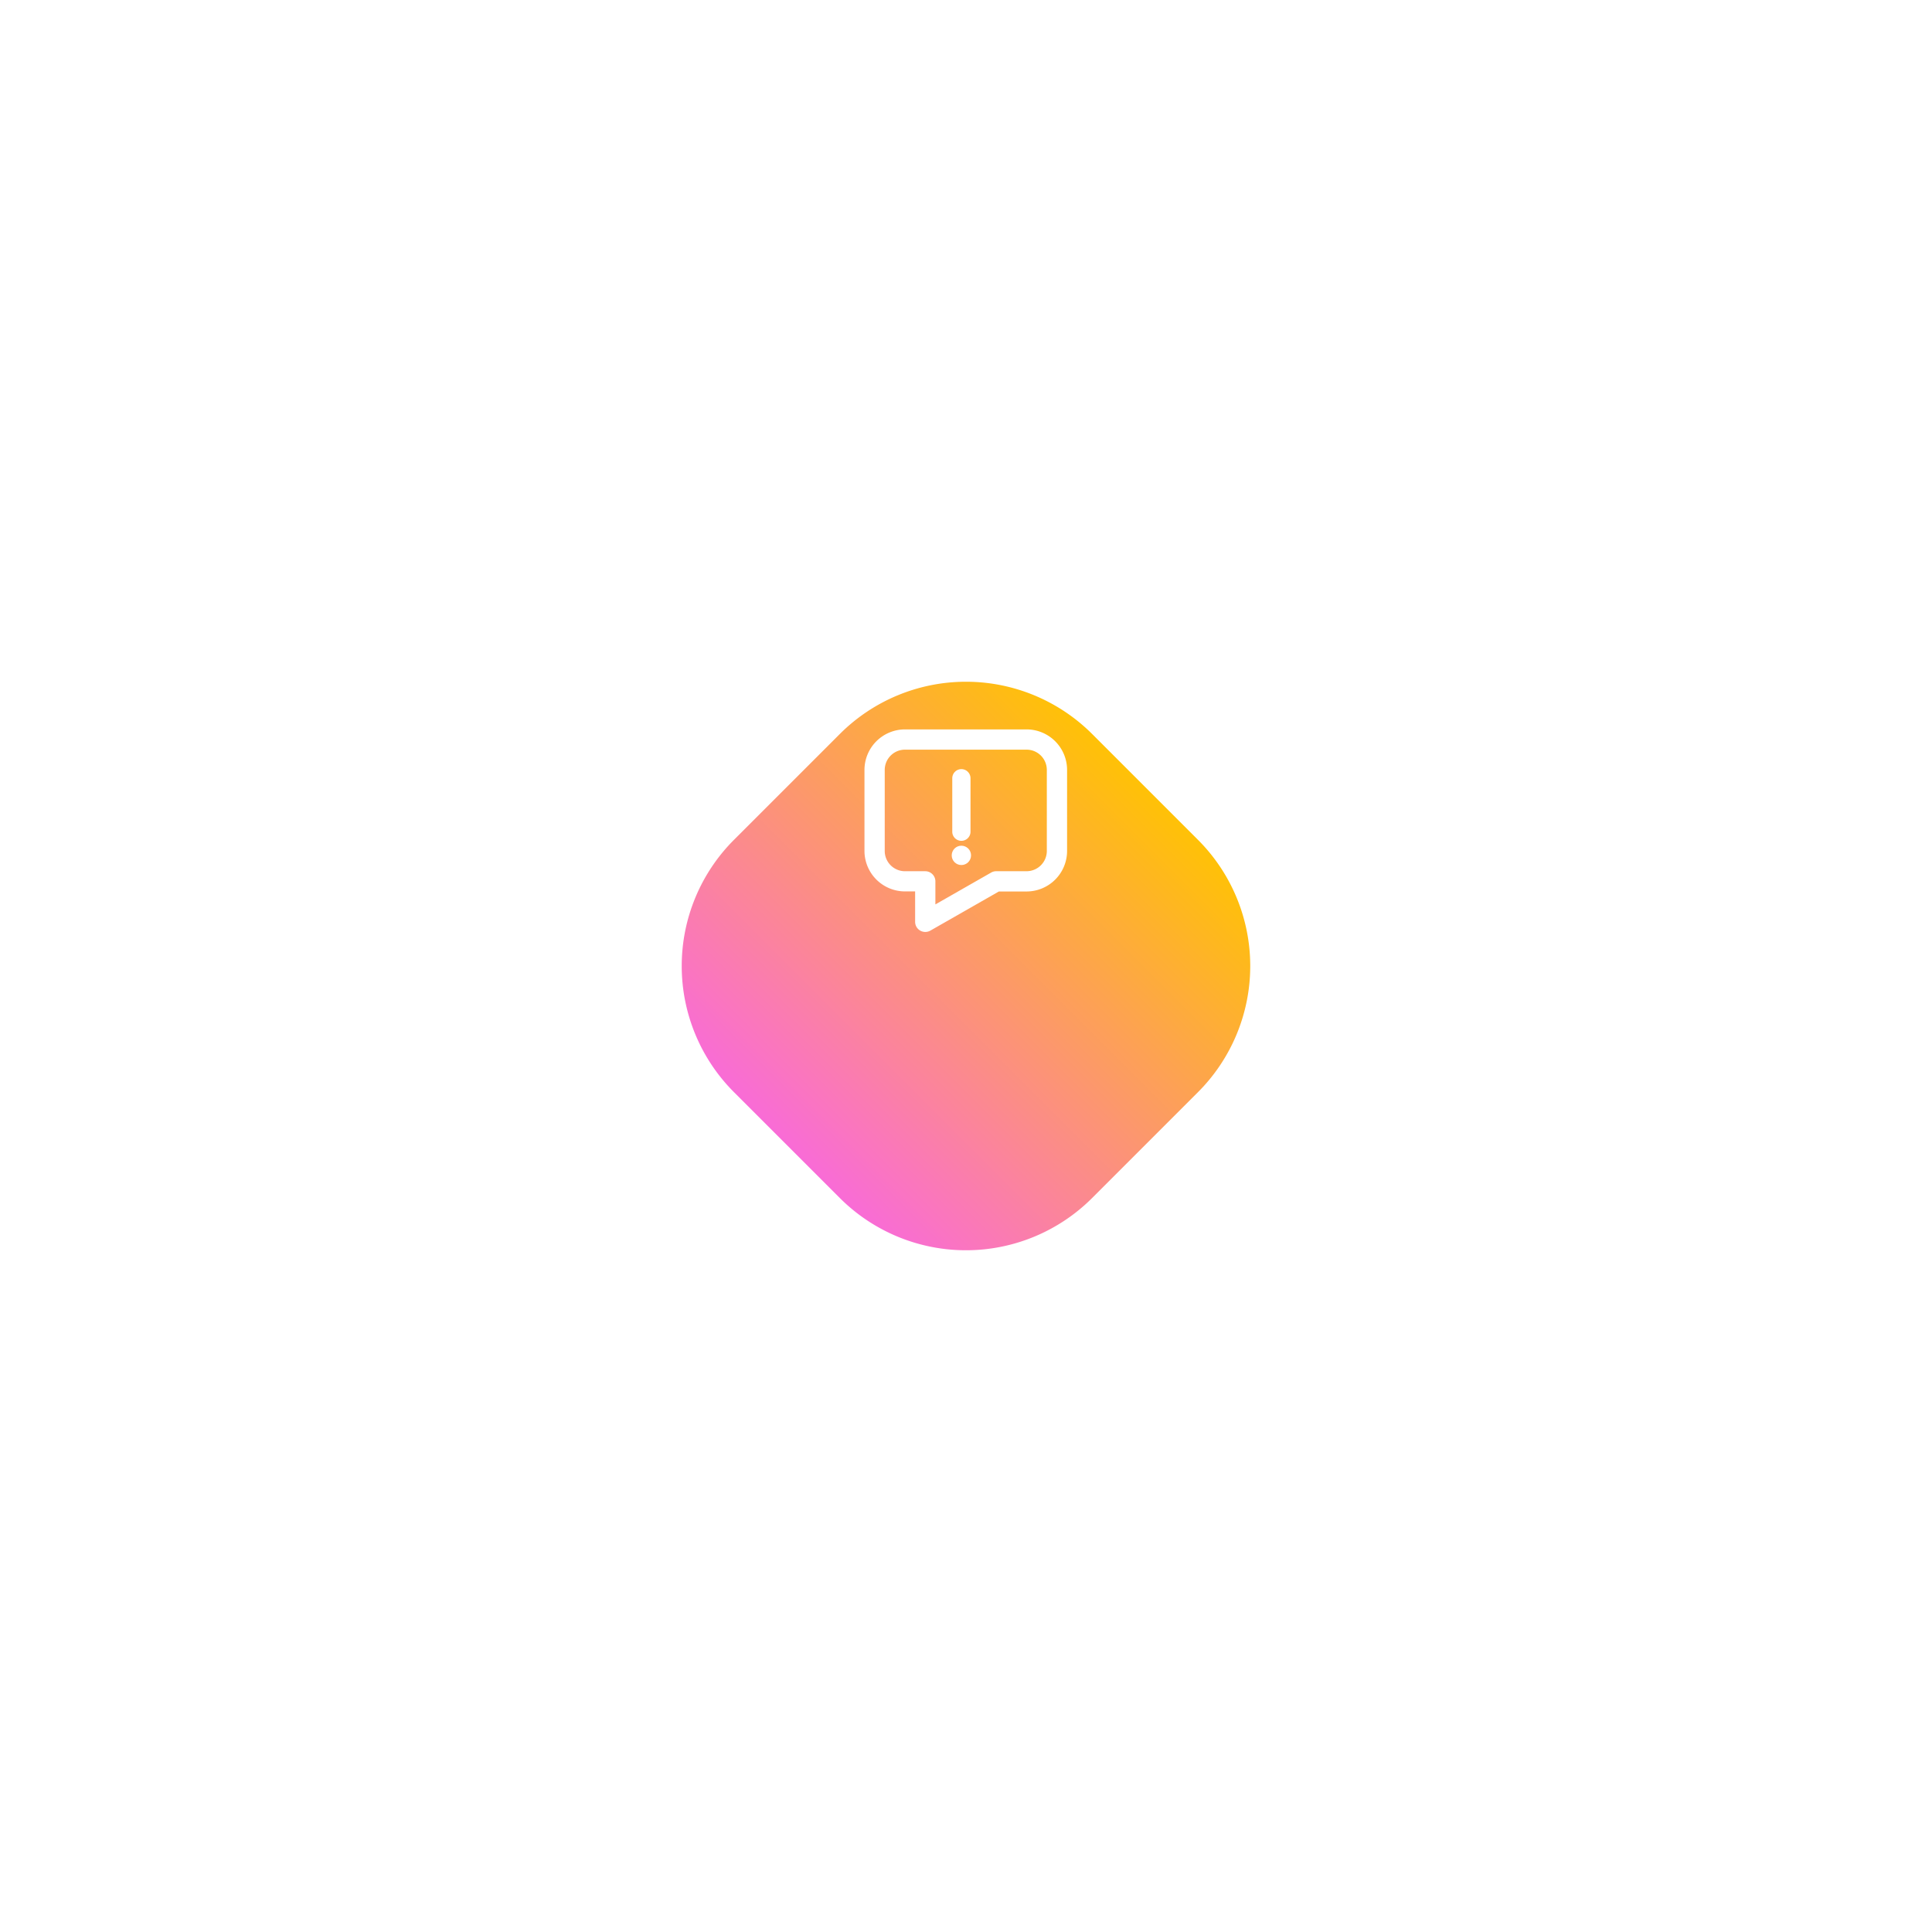 <svg xmlns="http://www.w3.org/2000/svg" xmlns:xlink="http://www.w3.org/1999/xlink" width="286.066" height="286.066" viewBox="0 0 286.066 286.066"><defs><linearGradient id="a" x1="0.5" x2="0.5" y2="1" gradientUnits="objectBoundingBox"><stop offset="0" stop-color="#ffc107"/><stop offset="1" stop-color="#f96cd6"/></linearGradient><filter id="b" x="0" y="0" width="286.066" height="286.066" filterUnits="userSpaceOnUse"><feOffset dy="20" input="SourceAlpha"/><feGaussianBlur stdDeviation="30" result="c"/><feFlood flood-opacity="0.161"/><feComposite operator="in" in2="c"/><feComposite in="SourceGraphic"/></filter></defs><g transform="translate(-1458 -513)"><g transform="matrix(1, 0, 0, 1, 1458, 513)" filter="url(#b)"><path d="M26.42,0H48.58A26.42,26.42,0,0,1,75,26.42V48.58A26.42,26.42,0,0,1,48.58,75H26.42A26.42,26.42,0,0,1,0,48.58V26.42A26.42,26.42,0,0,1,26.42,0Z" transform="translate(143.03 70) rotate(45)" fill="url(#a)"/></g><g transform="translate(1586 621)"><path d="M9,29.99a1.5,1.5,0,0,1-1.5-1.5v-4.5H6a6.006,6.006,0,0,1-6-6V6A6.006,6.006,0,0,1,6,0H24a6.006,6.006,0,0,1,6,6v12a6.006,6.006,0,0,1-6,6H19.9l-10.154,5.8A1.5,1.5,0,0,1,9,29.99ZM6,3A3,3,0,0,0,3,6v12a3,3,0,0,0,3,3H9a1.5,1.5,0,0,1,1.5,1.5v3.414l8.256-4.716a1.5,1.5,0,0,1,.744-.2H24a3,3,0,0,0,3-3V6a3,3,0,0,0-3-3Z" fill="#fff"/></g><path d="M14.349,5.883A1.351,1.351,0,0,0,13,7.234V15.2a1.351,1.351,0,0,0,2.7,0V7.233a1.35,1.35,0,0,0-1.351-1.35Z" transform="translate(1586 621)" fill="#fff"/><circle cx="1.431" cy="1.431" r="1.431" transform="translate(1598.918 638.222)" fill="#fff"/></g></svg>